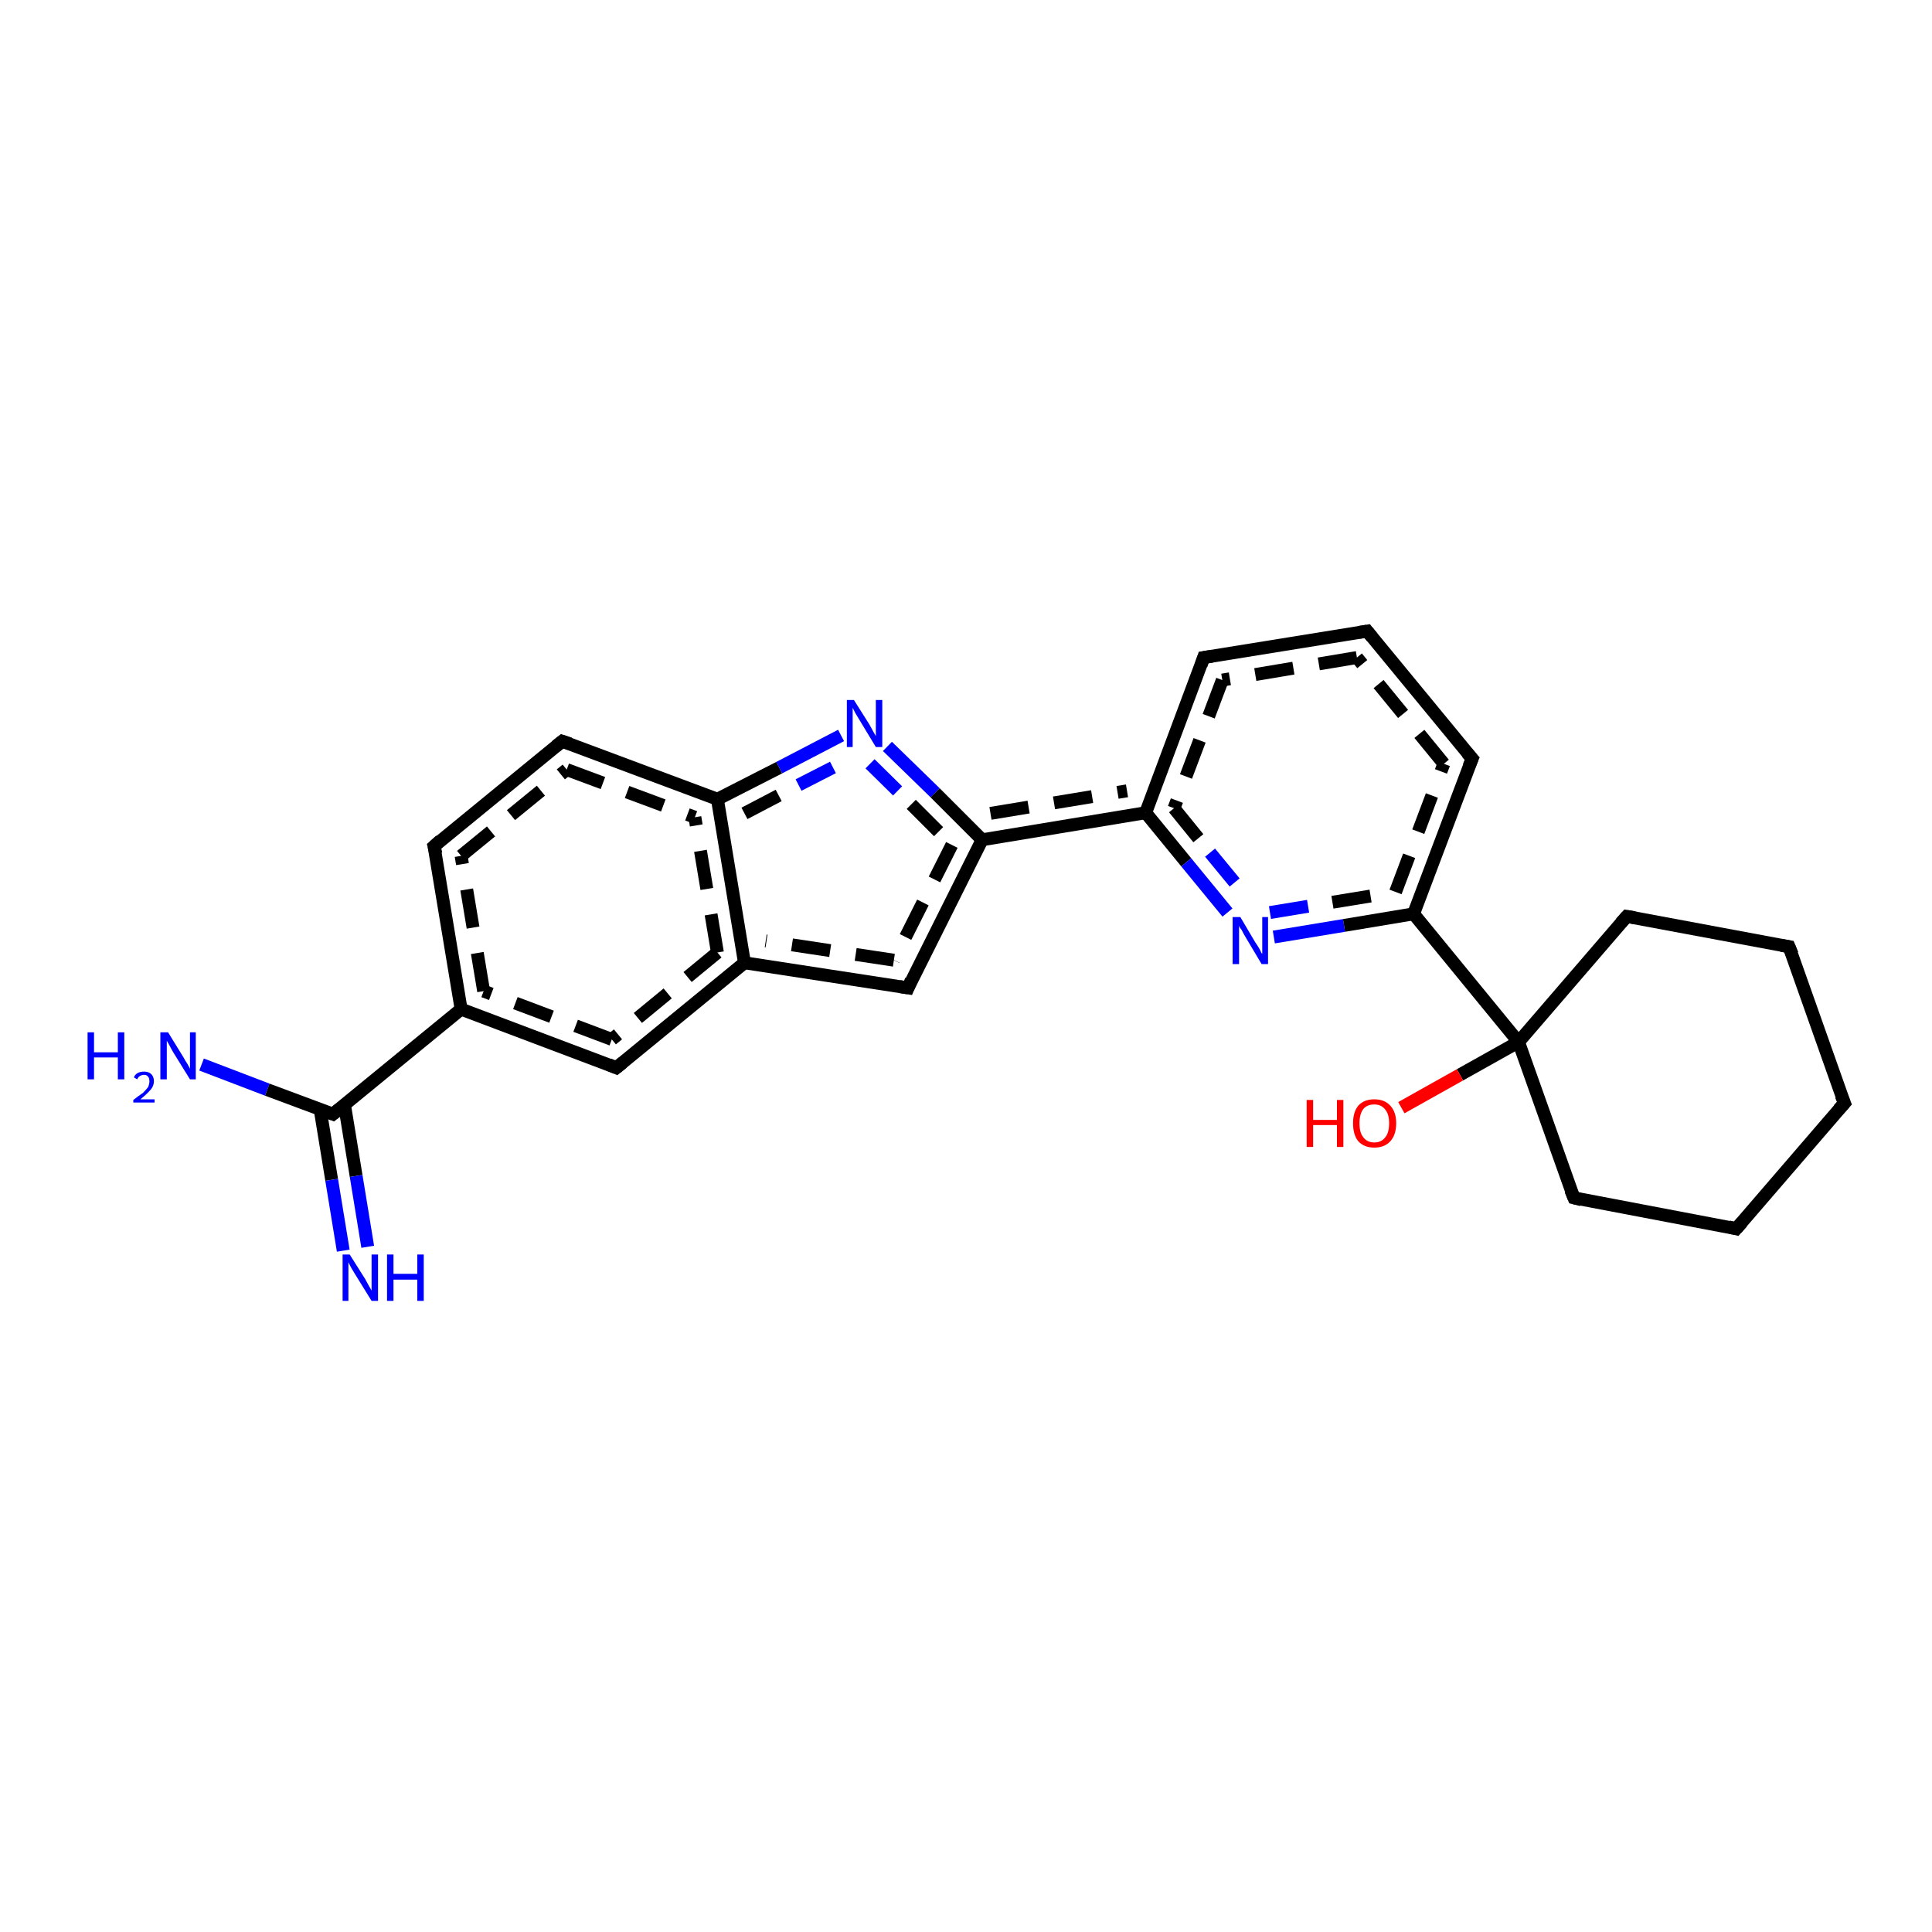 <?xml version='1.0' encoding='iso-8859-1'?>
<svg version='1.1' baseProfile='full'
              xmlns='http://www.w3.org/2000/svg'
                      xmlns:rdkit='http://www.rdkit.org/xml'
                      xmlns:xlink='http://www.w3.org/1999/xlink'
                  xml:space='preserve'
width='300px' height='300px' viewBox='0 0 300 300'>
<!-- END OF HEADER -->
<rect style='opacity:1.0;fill:#FFFFFF;stroke:none' width='300.0' height='300.0' x='0.0' y='0.0'> </rect>
<path class='bond-0 atom-0 atom-1' d='M 31.3,165.3 L 41.5,169.2' style='fill:none;fill-rule:evenodd;stroke:#0000FF;stroke-width:2.0px;stroke-linecap:butt;stroke-linejoin:miter;stroke-opacity:1' />
<path class='bond-0 atom-0 atom-1' d='M 41.5,169.2 L 51.7,173.0' style='fill:none;fill-rule:evenodd;stroke:#000000;stroke-width:2.0px;stroke-linecap:butt;stroke-linejoin:miter;stroke-opacity:1' />
<path class='bond-1 atom-1 atom-2' d='M 51.7,173.0 L 71.6,156.7' style='fill:none;fill-rule:evenodd;stroke:#000000;stroke-width:2.0px;stroke-linecap:butt;stroke-linejoin:miter;stroke-opacity:1' />
<path class='bond-2 atom-2 atom-3' d='M 71.6,156.7 L 67.4,131.4' style='fill:none;fill-rule:evenodd;stroke:#000000;stroke-width:2.0px;stroke-linecap:butt;stroke-linejoin:miter;stroke-opacity:1' />
<path class='bond-2 atom-2 atom-3' d='M 75.1,153.9 L 71.6,132.9' style='fill:none;fill-rule:evenodd;stroke:#000000;stroke-width:2.0px;stroke-linecap:butt;stroke-linejoin:miter;stroke-opacity:1;stroke-dasharray:6,4' />
<path class='bond-3 atom-3 atom-4' d='M 67.4,131.4 L 87.3,115.1' style='fill:none;fill-rule:evenodd;stroke:#000000;stroke-width:2.0px;stroke-linecap:butt;stroke-linejoin:miter;stroke-opacity:1' />
<path class='bond-3 atom-3 atom-4' d='M 71.6,132.9 L 88.0,119.5' style='fill:none;fill-rule:evenodd;stroke:#000000;stroke-width:2.0px;stroke-linecap:butt;stroke-linejoin:miter;stroke-opacity:1;stroke-dasharray:6,4' />
<path class='bond-4 atom-4 atom-5' d='M 87.3,115.1 L 111.4,124.1' style='fill:none;fill-rule:evenodd;stroke:#000000;stroke-width:2.0px;stroke-linecap:butt;stroke-linejoin:miter;stroke-opacity:1' />
<path class='bond-4 atom-4 atom-5' d='M 88.0,119.5 L 107.9,126.9' style='fill:none;fill-rule:evenodd;stroke:#000000;stroke-width:2.0px;stroke-linecap:butt;stroke-linejoin:miter;stroke-opacity:1;stroke-dasharray:6,4' />
<path class='bond-5 atom-5 atom-6' d='M 111.4,124.1 L 121.0,119.2' style='fill:none;fill-rule:evenodd;stroke:#000000;stroke-width:2.0px;stroke-linecap:butt;stroke-linejoin:miter;stroke-opacity:1' />
<path class='bond-5 atom-5 atom-6' d='M 121.0,119.2 L 130.6,114.2' style='fill:none;fill-rule:evenodd;stroke:#0000FF;stroke-width:2.0px;stroke-linecap:butt;stroke-linejoin:miter;stroke-opacity:1' />
<path class='bond-5 atom-5 atom-6' d='M 115.6,126.3 L 124.0,121.9' style='fill:none;fill-rule:evenodd;stroke:#000000;stroke-width:2.0px;stroke-linecap:butt;stroke-linejoin:miter;stroke-opacity:1;stroke-dasharray:6,4' />
<path class='bond-5 atom-5 atom-6' d='M 124.0,121.9 L 132.4,117.6' style='fill:none;fill-rule:evenodd;stroke:#0000FF;stroke-width:2.0px;stroke-linecap:butt;stroke-linejoin:miter;stroke-opacity:1;stroke-dasharray:6,4' />
<path class='bond-6 atom-6 atom-7' d='M 137.8,115.9 L 145.2,123.1' style='fill:none;fill-rule:evenodd;stroke:#0000FF;stroke-width:2.0px;stroke-linecap:butt;stroke-linejoin:miter;stroke-opacity:1' />
<path class='bond-6 atom-6 atom-7' d='M 145.2,123.1 L 152.5,130.4' style='fill:none;fill-rule:evenodd;stroke:#000000;stroke-width:2.0px;stroke-linecap:butt;stroke-linejoin:miter;stroke-opacity:1' />
<path class='bond-6 atom-6 atom-7' d='M 135.1,118.6 L 141.5,124.9' style='fill:none;fill-rule:evenodd;stroke:#0000FF;stroke-width:2.0px;stroke-linecap:butt;stroke-linejoin:miter;stroke-opacity:1;stroke-dasharray:6,4' />
<path class='bond-6 atom-6 atom-7' d='M 141.5,124.9 L 147.8,131.2' style='fill:none;fill-rule:evenodd;stroke:#000000;stroke-width:2.0px;stroke-linecap:butt;stroke-linejoin:miter;stroke-opacity:1;stroke-dasharray:6,4' />
<path class='bond-7 atom-7 atom-8' d='M 152.5,130.4 L 177.9,126.2' style='fill:none;fill-rule:evenodd;stroke:#000000;stroke-width:2.0px;stroke-linecap:butt;stroke-linejoin:miter;stroke-opacity:1' />
<path class='bond-7 atom-7 atom-8' d='M 153.8,126.3 L 175.0,122.8' style='fill:none;fill-rule:evenodd;stroke:#000000;stroke-width:2.0px;stroke-linecap:butt;stroke-linejoin:miter;stroke-opacity:1;stroke-dasharray:6,4' />
<path class='bond-8 atom-8 atom-9' d='M 177.9,126.2 L 184.2,133.9' style='fill:none;fill-rule:evenodd;stroke:#000000;stroke-width:2.0px;stroke-linecap:butt;stroke-linejoin:miter;stroke-opacity:1' />
<path class='bond-8 atom-8 atom-9' d='M 184.2,133.9 L 190.6,141.7' style='fill:none;fill-rule:evenodd;stroke:#0000FF;stroke-width:2.0px;stroke-linecap:butt;stroke-linejoin:miter;stroke-opacity:1' />
<path class='bond-8 atom-8 atom-9' d='M 182.3,125.5 L 187.9,132.4' style='fill:none;fill-rule:evenodd;stroke:#000000;stroke-width:2.0px;stroke-linecap:butt;stroke-linejoin:miter;stroke-opacity:1;stroke-dasharray:6,4' />
<path class='bond-8 atom-8 atom-9' d='M 187.9,132.4 L 193.5,139.2' style='fill:none;fill-rule:evenodd;stroke:#0000FF;stroke-width:2.0px;stroke-linecap:butt;stroke-linejoin:miter;stroke-opacity:1;stroke-dasharray:6,4' />
<path class='bond-9 atom-9 atom-10' d='M 197.8,145.5 L 208.7,143.7' style='fill:none;fill-rule:evenodd;stroke:#0000FF;stroke-width:2.0px;stroke-linecap:butt;stroke-linejoin:miter;stroke-opacity:1' />
<path class='bond-9 atom-9 atom-10' d='M 208.7,143.7 L 219.5,141.9' style='fill:none;fill-rule:evenodd;stroke:#000000;stroke-width:2.0px;stroke-linecap:butt;stroke-linejoin:miter;stroke-opacity:1' />
<path class='bond-9 atom-9 atom-10' d='M 197.2,141.7 L 206.9,140.1' style='fill:none;fill-rule:evenodd;stroke:#0000FF;stroke-width:2.0px;stroke-linecap:butt;stroke-linejoin:miter;stroke-opacity:1;stroke-dasharray:6,4' />
<path class='bond-9 atom-9 atom-10' d='M 206.9,140.1 L 216.7,138.5' style='fill:none;fill-rule:evenodd;stroke:#000000;stroke-width:2.0px;stroke-linecap:butt;stroke-linejoin:miter;stroke-opacity:1;stroke-dasharray:6,4' />
<path class='bond-10 atom-10 atom-11' d='M 219.5,141.9 L 235.8,161.8' style='fill:none;fill-rule:evenodd;stroke:#000000;stroke-width:2.0px;stroke-linecap:butt;stroke-linejoin:miter;stroke-opacity:1' />
<path class='bond-11 atom-11 atom-12' d='M 235.8,161.8 L 252.6,142.3' style='fill:none;fill-rule:evenodd;stroke:#000000;stroke-width:2.0px;stroke-linecap:butt;stroke-linejoin:miter;stroke-opacity:1' />
<path class='bond-12 atom-12 atom-13' d='M 252.6,142.3 L 277.8,147.0' style='fill:none;fill-rule:evenodd;stroke:#000000;stroke-width:2.0px;stroke-linecap:butt;stroke-linejoin:miter;stroke-opacity:1' />
<path class='bond-13 atom-13 atom-14' d='M 277.8,147.0 L 286.4,171.3' style='fill:none;fill-rule:evenodd;stroke:#000000;stroke-width:2.0px;stroke-linecap:butt;stroke-linejoin:miter;stroke-opacity:1' />
<path class='bond-14 atom-14 atom-15' d='M 286.4,171.3 L 269.6,190.8' style='fill:none;fill-rule:evenodd;stroke:#000000;stroke-width:2.0px;stroke-linecap:butt;stroke-linejoin:miter;stroke-opacity:1' />
<path class='bond-15 atom-15 atom-16' d='M 269.6,190.8 L 244.4,186.0' style='fill:none;fill-rule:evenodd;stroke:#000000;stroke-width:2.0px;stroke-linecap:butt;stroke-linejoin:miter;stroke-opacity:1' />
<path class='bond-16 atom-11 atom-17' d='M 235.8,161.8 L 226.7,166.9' style='fill:none;fill-rule:evenodd;stroke:#000000;stroke-width:2.0px;stroke-linecap:butt;stroke-linejoin:miter;stroke-opacity:1' />
<path class='bond-16 atom-11 atom-17' d='M 226.7,166.9 L 217.6,172.0' style='fill:none;fill-rule:evenodd;stroke:#FF0000;stroke-width:2.0px;stroke-linecap:butt;stroke-linejoin:miter;stroke-opacity:1' />
<path class='bond-17 atom-10 atom-18' d='M 219.5,141.9 L 228.6,117.8' style='fill:none;fill-rule:evenodd;stroke:#000000;stroke-width:2.0px;stroke-linecap:butt;stroke-linejoin:miter;stroke-opacity:1' />
<path class='bond-17 atom-10 atom-18' d='M 216.7,138.5 L 224.2,118.6' style='fill:none;fill-rule:evenodd;stroke:#000000;stroke-width:2.0px;stroke-linecap:butt;stroke-linejoin:miter;stroke-opacity:1;stroke-dasharray:6,4' />
<path class='bond-18 atom-18 atom-19' d='M 228.6,117.8 L 212.3,98.0' style='fill:none;fill-rule:evenodd;stroke:#000000;stroke-width:2.0px;stroke-linecap:butt;stroke-linejoin:miter;stroke-opacity:1' />
<path class='bond-18 atom-18 atom-19' d='M 224.2,118.6 L 210.7,102.1' style='fill:none;fill-rule:evenodd;stroke:#000000;stroke-width:2.0px;stroke-linecap:butt;stroke-linejoin:miter;stroke-opacity:1;stroke-dasharray:6,4' />
<path class='bond-19 atom-19 atom-20' d='M 212.3,98.0 L 186.9,102.1' style='fill:none;fill-rule:evenodd;stroke:#000000;stroke-width:2.0px;stroke-linecap:butt;stroke-linejoin:miter;stroke-opacity:1' />
<path class='bond-19 atom-19 atom-20' d='M 210.7,102.1 L 189.8,105.6' style='fill:none;fill-rule:evenodd;stroke:#000000;stroke-width:2.0px;stroke-linecap:butt;stroke-linejoin:miter;stroke-opacity:1;stroke-dasharray:6,4' />
<path class='bond-20 atom-7 atom-21' d='M 152.5,130.4 L 141.0,153.4' style='fill:none;fill-rule:evenodd;stroke:#000000;stroke-width:2.0px;stroke-linecap:butt;stroke-linejoin:miter;stroke-opacity:1' />
<path class='bond-20 atom-7 atom-21' d='M 147.8,131.2 L 138.8,149.1' style='fill:none;fill-rule:evenodd;stroke:#000000;stroke-width:2.0px;stroke-linecap:butt;stroke-linejoin:miter;stroke-opacity:1;stroke-dasharray:6,4' />
<path class='bond-21 atom-21 atom-22' d='M 141.0,153.4 L 115.6,149.5' style='fill:none;fill-rule:evenodd;stroke:#000000;stroke-width:2.0px;stroke-linecap:butt;stroke-linejoin:miter;stroke-opacity:1' />
<path class='bond-21 atom-21 atom-22' d='M 138.8,149.1 L 118.9,146.1' style='fill:none;fill-rule:evenodd;stroke:#000000;stroke-width:2.0px;stroke-linecap:butt;stroke-linejoin:miter;stroke-opacity:1;stroke-dasharray:6,4' />
<path class='bond-22 atom-22 atom-23' d='M 115.6,149.5 L 95.7,165.8' style='fill:none;fill-rule:evenodd;stroke:#000000;stroke-width:2.0px;stroke-linecap:butt;stroke-linejoin:miter;stroke-opacity:1' />
<path class='bond-22 atom-22 atom-23' d='M 111.4,147.9 L 95.0,161.4' style='fill:none;fill-rule:evenodd;stroke:#000000;stroke-width:2.0px;stroke-linecap:butt;stroke-linejoin:miter;stroke-opacity:1;stroke-dasharray:6,4' />
<path class='bond-23 atom-1 atom-24' d='M 49.7,172.2 L 51.5,183.2' style='fill:none;fill-rule:evenodd;stroke:#000000;stroke-width:2.0px;stroke-linecap:butt;stroke-linejoin:miter;stroke-opacity:1' />
<path class='bond-23 atom-1 atom-24' d='M 51.5,183.2 L 53.3,194.2' style='fill:none;fill-rule:evenodd;stroke:#0000FF;stroke-width:2.0px;stroke-linecap:butt;stroke-linejoin:miter;stroke-opacity:1' />
<path class='bond-23 atom-1 atom-24' d='M 53.5,171.6 L 55.3,182.6' style='fill:none;fill-rule:evenodd;stroke:#000000;stroke-width:2.0px;stroke-linecap:butt;stroke-linejoin:miter;stroke-opacity:1' />
<path class='bond-23 atom-1 atom-24' d='M 55.3,182.6 L 57.1,193.6' style='fill:none;fill-rule:evenodd;stroke:#0000FF;stroke-width:2.0px;stroke-linecap:butt;stroke-linejoin:miter;stroke-opacity:1' />
<path class='bond-24 atom-16 atom-11' d='M 244.4,186.0 L 235.8,161.8' style='fill:none;fill-rule:evenodd;stroke:#000000;stroke-width:2.0px;stroke-linecap:butt;stroke-linejoin:miter;stroke-opacity:1' />
<path class='bond-25 atom-20 atom-8' d='M 186.9,102.1 L 177.9,126.2' style='fill:none;fill-rule:evenodd;stroke:#000000;stroke-width:2.0px;stroke-linecap:butt;stroke-linejoin:miter;stroke-opacity:1' />
<path class='bond-25 atom-20 atom-8' d='M 189.8,105.6 L 182.3,125.5' style='fill:none;fill-rule:evenodd;stroke:#000000;stroke-width:2.0px;stroke-linecap:butt;stroke-linejoin:miter;stroke-opacity:1;stroke-dasharray:6,4' />
<path class='bond-26 atom-22 atom-5' d='M 115.6,149.5 L 111.4,124.1' style='fill:none;fill-rule:evenodd;stroke:#000000;stroke-width:2.0px;stroke-linecap:butt;stroke-linejoin:miter;stroke-opacity:1' />
<path class='bond-26 atom-22 atom-5' d='M 111.4,147.9 L 107.9,126.9' style='fill:none;fill-rule:evenodd;stroke:#000000;stroke-width:2.0px;stroke-linecap:butt;stroke-linejoin:miter;stroke-opacity:1;stroke-dasharray:6,4' />
<path class='bond-27 atom-23 atom-2' d='M 95.7,165.8 L 71.6,156.7' style='fill:none;fill-rule:evenodd;stroke:#000000;stroke-width:2.0px;stroke-linecap:butt;stroke-linejoin:miter;stroke-opacity:1' />
<path class='bond-27 atom-23 atom-2' d='M 95.0,161.4 L 75.1,153.9' style='fill:none;fill-rule:evenodd;stroke:#000000;stroke-width:2.0px;stroke-linecap:butt;stroke-linejoin:miter;stroke-opacity:1;stroke-dasharray:6,4' />
<path d='M 51.2,172.8 L 51.7,173.0 L 52.7,172.2' style='fill:none;stroke:#000000;stroke-width:2.0px;stroke-linecap:butt;stroke-linejoin:miter;stroke-opacity:1;' />
<path d='M 67.7,132.6 L 67.4,131.4 L 68.4,130.5' style='fill:none;stroke:#000000;stroke-width:2.0px;stroke-linecap:butt;stroke-linejoin:miter;stroke-opacity:1;' />
<path d='M 86.3,115.9 L 87.3,115.1 L 88.5,115.5' style='fill:none;stroke:#000000;stroke-width:2.0px;stroke-linecap:butt;stroke-linejoin:miter;stroke-opacity:1;' />
<path d='M 251.7,143.3 L 252.6,142.3 L 253.8,142.5' style='fill:none;stroke:#000000;stroke-width:2.0px;stroke-linecap:butt;stroke-linejoin:miter;stroke-opacity:1;' />
<path d='M 276.6,146.8 L 277.8,147.0 L 278.3,148.2' style='fill:none;stroke:#000000;stroke-width:2.0px;stroke-linecap:butt;stroke-linejoin:miter;stroke-opacity:1;' />
<path d='M 285.9,170.1 L 286.4,171.3 L 285.5,172.3' style='fill:none;stroke:#000000;stroke-width:2.0px;stroke-linecap:butt;stroke-linejoin:miter;stroke-opacity:1;' />
<path d='M 270.5,189.8 L 269.6,190.8 L 268.4,190.5' style='fill:none;stroke:#000000;stroke-width:2.0px;stroke-linecap:butt;stroke-linejoin:miter;stroke-opacity:1;' />
<path d='M 245.6,186.3 L 244.4,186.0 L 243.9,184.8' style='fill:none;stroke:#000000;stroke-width:2.0px;stroke-linecap:butt;stroke-linejoin:miter;stroke-opacity:1;' />
<path d='M 228.1,119.0 L 228.6,117.8 L 227.8,116.9' style='fill:none;stroke:#000000;stroke-width:2.0px;stroke-linecap:butt;stroke-linejoin:miter;stroke-opacity:1;' />
<path d='M 213.1,99.0 L 212.3,98.0 L 211.0,98.2' style='fill:none;stroke:#000000;stroke-width:2.0px;stroke-linecap:butt;stroke-linejoin:miter;stroke-opacity:1;' />
<path d='M 188.2,101.9 L 186.9,102.1 L 186.5,103.3' style='fill:none;stroke:#000000;stroke-width:2.0px;stroke-linecap:butt;stroke-linejoin:miter;stroke-opacity:1;' />
<path d='M 141.5,152.2 L 141.0,153.4 L 139.7,153.2' style='fill:none;stroke:#000000;stroke-width:2.0px;stroke-linecap:butt;stroke-linejoin:miter;stroke-opacity:1;' />
<path d='M 96.7,165.0 L 95.7,165.8 L 94.5,165.3' style='fill:none;stroke:#000000;stroke-width:2.0px;stroke-linecap:butt;stroke-linejoin:miter;stroke-opacity:1;' />
<path class='atom-0' d='M 13.6 160.3
L 14.6 160.3
L 14.6 163.4
L 18.3 163.4
L 18.3 160.3
L 19.3 160.3
L 19.3 167.6
L 18.3 167.6
L 18.3 164.2
L 14.6 164.2
L 14.6 167.6
L 13.6 167.6
L 13.6 160.3
' fill='#0000FF'/>
<path class='atom-0' d='M 20.8 167.3
Q 20.9 166.9, 21.4 166.6
Q 21.8 166.4, 22.4 166.4
Q 23.1 166.4, 23.5 166.8
Q 23.9 167.2, 23.9 167.9
Q 23.9 168.6, 23.4 169.2
Q 22.8 169.9, 21.8 170.7
L 24.0 170.7
L 24.0 171.2
L 20.7 171.2
L 20.7 170.8
Q 21.6 170.1, 22.2 169.7
Q 22.7 169.2, 23.0 168.8
Q 23.2 168.3, 23.2 167.9
Q 23.2 167.4, 23.0 167.2
Q 22.8 166.9, 22.4 166.9
Q 22.0 166.9, 21.7 167.1
Q 21.5 167.2, 21.3 167.6
L 20.8 167.3
' fill='#0000FF'/>
<path class='atom-0' d='M 26.1 160.3
L 28.5 164.2
Q 28.7 164.6, 29.1 165.2
Q 29.5 165.9, 29.5 166.0
L 29.5 160.3
L 30.4 160.3
L 30.4 167.6
L 29.5 167.6
L 26.9 163.4
Q 26.6 162.9, 26.3 162.3
Q 26.0 161.8, 25.9 161.6
L 25.9 167.6
L 24.9 167.6
L 24.9 160.3
L 26.1 160.3
' fill='#0000FF'/>
<path class='atom-6' d='M 132.6 108.7
L 135.0 112.5
Q 135.2 112.9, 135.6 113.6
Q 136.0 114.3, 136.0 114.3
L 136.0 108.7
L 137.0 108.7
L 137.0 116.0
L 136.0 116.0
L 133.4 111.7
Q 133.1 111.2, 132.8 110.7
Q 132.5 110.1, 132.4 109.9
L 132.4 116.0
L 131.5 116.0
L 131.5 108.7
L 132.6 108.7
' fill='#0000FF'/>
<path class='atom-9' d='M 192.6 142.4
L 194.9 146.3
Q 195.2 146.7, 195.6 147.4
Q 195.9 148.1, 196.0 148.1
L 196.0 142.4
L 196.9 142.4
L 196.9 149.7
L 195.9 149.7
L 193.4 145.5
Q 193.1 145.0, 192.8 144.4
Q 192.4 143.9, 192.4 143.7
L 192.4 149.7
L 191.4 149.7
L 191.4 142.4
L 192.6 142.4
' fill='#0000FF'/>
<path class='atom-17' d='M 202.9 170.8
L 203.9 170.8
L 203.9 173.9
L 207.6 173.9
L 207.6 170.8
L 208.6 170.8
L 208.6 178.1
L 207.6 178.1
L 207.6 174.7
L 203.9 174.7
L 203.9 178.1
L 202.9 178.1
L 202.9 170.8
' fill='#FF0000'/>
<path class='atom-17' d='M 210.1 174.4
Q 210.1 172.7, 210.9 171.7
Q 211.8 170.7, 213.4 170.7
Q 215.0 170.7, 215.9 171.7
Q 216.8 172.7, 216.8 174.4
Q 216.8 176.2, 215.9 177.2
Q 215.0 178.2, 213.4 178.2
Q 211.8 178.2, 210.9 177.2
Q 210.1 176.2, 210.1 174.4
M 213.4 177.4
Q 214.5 177.4, 215.1 176.6
Q 215.7 175.9, 215.7 174.4
Q 215.7 173.0, 215.1 172.3
Q 214.5 171.5, 213.4 171.5
Q 212.3 171.5, 211.7 172.2
Q 211.1 173.0, 211.1 174.4
Q 211.1 175.9, 211.7 176.6
Q 212.3 177.4, 213.4 177.4
' fill='#FF0000'/>
<path class='atom-24' d='M 54.3 194.8
L 56.7 198.6
Q 56.9 199.0, 57.3 199.7
Q 57.7 200.4, 57.7 200.4
L 57.7 194.8
L 58.7 194.8
L 58.7 202.0
L 57.7 202.0
L 55.1 197.8
Q 54.8 197.3, 54.5 196.8
Q 54.2 196.2, 54.1 196.0
L 54.1 202.0
L 53.2 202.0
L 53.2 194.8
L 54.3 194.8
' fill='#0000FF'/>
<path class='atom-24' d='M 60.1 194.8
L 61.1 194.8
L 61.1 197.8
L 64.8 197.8
L 64.8 194.8
L 65.8 194.8
L 65.8 202.0
L 64.8 202.0
L 64.8 198.7
L 61.1 198.7
L 61.1 202.0
L 60.1 202.0
L 60.1 194.8
' fill='#0000FF'/>
</svg>

